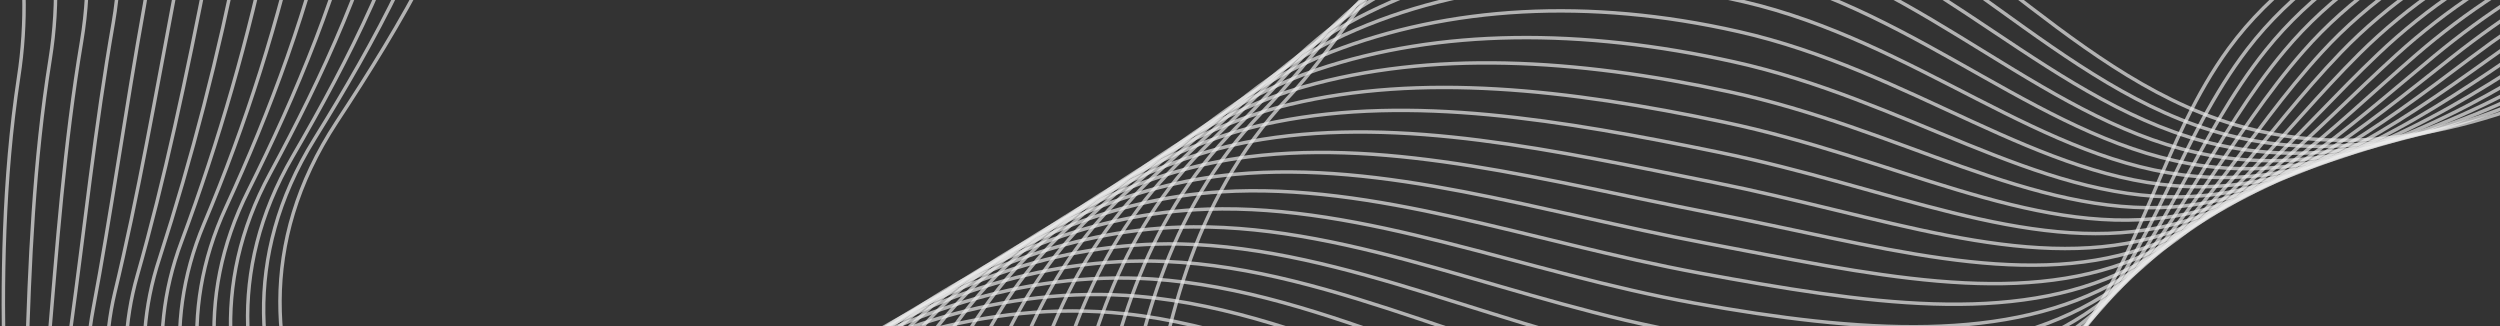 <svg width="360" height="47" viewBox="0 0 360 47" fill="none" xmlns="http://www.w3.org/2000/svg">
<rect x="0" y="0" width="360" height="47" fill="#333333" stroke="none"/>
<g style="mix-blend-mode:multiply">
<path d="M478.534 13.427C472.874 -4.153 448.201 -13.77 428.821 -11.603C409.441 -9.436 393.772 0.814 377.415 9.059C361.058 17.305 341.359 23.805 321.776 17.947C296.705 10.435 279.922 -14.884 254.653 -21.492C234.965 -26.635 216.2 -18.58 203.606 -7.556C196.489 -1.319 191.946 7.21 185.538 14.004C156.471 44.832 173.477 87.635 143.556 102.599C111.134 118.794 84.33 107.75 72.372 98.303C57.081 86.22 25.393 52.766 48.468 17.594C57.855 3.341 66.716 -11.623 70.767 -28.244C76.827 -53.13 61.958 -84.794 33.87 -96.607C14.624 -104.707 -8.535 -103.405 -24.905 -115.983C-35.907 -124.437 -41.124 -137.706 -40.624 -149.697C-40.125 -161.689 -34.6 -172.508 -27.514 -182.001" stroke="#ECECEC" stroke-opacity="0.69" stroke-width="0.5" stroke-miterlimit="10"/>
<path d="M478.113 14.492C471.531 -3.391 446.613 -13.753 426.508 -11.82C406.903 -9.932 390.909 0.364 374.698 8.948C358.703 17.456 339.774 24.396 320.64 19.405C296.177 13.004 279.085 -10.718 253.909 -17.176C233.894 -22.286 214.96 -15.336 201.595 -5.07C193.921 0.829 188.566 9.149 181.783 16.119C153.028 45.668 168.899 87.233 139.647 101.924C108.174 117.709 81.856 107.486 69.741 98.307C54.402 86.672 24.003 54.384 45.275 20.036C54.046 5.871 62.298 -9.143 66.214 -25.632C72.046 -49.902 58.086 -80.76 31.061 -92.468C12.381 -100.557 -10.171 -100.141 -26.411 -112.534C-37.537 -120.999 -43.127 -133.976 -43.362 -145.838C-43.592 -157.83 -38.999 -168.944 -32.552 -178.811" stroke="#ECECEC" stroke-opacity="0.69" stroke-width="0.5" stroke-miterlimit="10"/>
<path d="M477.694 15.551C470.176 -2.635 445.006 -13.764 424.209 -12.051C404.371 -10.426 388.054 -0.102 372.04 8.856C356.397 17.616 338.245 25.011 319.559 20.893C295.7 15.608 278.302 -6.572 253.251 -12.815C232.901 -17.891 213.777 -12.049 199.663 -2.543C191.411 3.016 185.258 11.132 178.102 18.274C149.719 46.577 164.387 86.868 135.813 101.282C105.277 116.653 79.472 107.275 67.198 98.349C51.786 87.152 22.66 56.049 42.155 22.517C50.324 8.458 57.959 -6.621 61.75 -22.982C67.346 -46.638 54.012 -76.186 28.332 -88.287C10.374 -96.753 -11.728 -96.836 -27.835 -109.049C-39.092 -117.527 -45.075 -130.185 -46.013 -141.952C-46.967 -153.956 -43.314 -165.349 -37.493 -175.604" stroke="#ECECEC" stroke-opacity="0.69" stroke-width="0.5" stroke-miterlimit="10"/>
<path d="M477.273 16.616C468.84 -1.871 443.409 -13.746 421.897 -12.288C401.834 -10.909 385.194 -0.577 369.337 8.782C354.045 17.795 336.658 25.638 318.432 22.4C295.204 18.241 277.476 -2.381 252.486 -8.47C231.801 -13.511 212.462 -8.789 197.616 -0.029C188.78 5.187 181.849 13.103 174.306 20.415C146.371 47.506 159.78 86.511 131.885 100.63C102.28 115.583 76.992 107.04 64.498 98.353C49.056 87.6 21.177 57.638 38.895 24.973C46.461 11.021 53.431 -4.151 57.14 -20.345C62.425 -43.422 49.923 -71.887 25.454 -84.128C8.136 -92.785 -13.398 -93.582 -29.404 -105.577C-40.767 -114.091 -47.165 -126.431 -48.8 -138.083C-50.495 -150.113 -47.767 -161.785 -42.583 -172.418" stroke="#ECECEC" stroke-opacity="0.69" stroke-width="0.5" stroke-miterlimit="10"/>
<path d="M476.852 17.681C467.493 -1.117 441.833 -13.755 419.615 -12.504C399.349 -11.368 382.361 -1.039 366.676 8.683C351.735 17.947 335.129 26.241 317.379 23.895C294.73 20.84 276.727 1.812 251.831 -4.115C230.818 -9.117 211.237 -5.527 195.687 2.494C186.254 7.36 178.557 15.087 170.629 22.564C143.137 48.455 155.242 86.121 128.028 99.991C99.353 114.545 74.592 106.815 61.922 98.387C46.409 88.067 19.752 59.234 35.762 27.435C42.702 13.56 49.041 -1.614 52.65 -17.719C57.679 -40.172 45.991 -67.613 22.705 -79.968C6.014 -88.823 -14.963 -90.306 -30.85 -102.108C-42.326 -110.641 -49.142 -122.69 -51.48 -134.198C-53.92 -146.261 -52.11 -158.177 -47.559 -169.214" stroke="#ECECEC" stroke-opacity="0.69" stroke-width="0.5" stroke-miterlimit="10"/>
<path d="M476.433 18.74C466.148 -0.35 440.249 -13.75 417.275 -12.728C396.775 -11.836 379.46 -1.506 363.947 8.597C349.362 18.103 333.532 26.889 316.245 25.398C294.209 23.494 275.894 5.999 251.091 0.241C231.009 -4.44 210.648 -2.759 193.681 4.982C183.639 9.494 175.202 17.037 166.88 24.682C139.892 49.443 150.681 85.728 124.126 99.313C96.388 113.438 72.145 106.557 59.283 98.373C43.732 88.495 18.282 60.741 32.532 29.855C38.895 16.065 44.587 0.825 48.073 -15.124C52.849 -36.972 41.912 -63.404 19.86 -75.852C3.797 -84.922 -16.627 -87.067 -32.385 -98.68C-43.984 -107.228 -51.218 -118.987 -54.233 -130.39C-57.423 -142.495 -56.525 -154.665 -52.603 -166.097" stroke="#ECECEC" stroke-opacity="0.69" stroke-width="0.5" stroke-miterlimit="10"/>
<path d="M476.013 19.805C464.799 0.41 438.667 -13.73 414.979 -12.982C394.257 -12.323 376.6 -2.012 361.272 8.479C347.049 18.23 331.98 27.475 315.158 26.866C293.73 26.072 275.114 10.141 250.373 4.55C228.69 -0.363 208.593 0.905 191.671 7.5C181.015 11.65 171.848 19.007 163.123 26.822C136.691 50.47 146.091 85.353 120.214 98.662C93.434 112.376 69.753 106.349 56.669 98.39C41.073 88.937 16.784 62.247 29.344 32.305C35.441 17.878 40.187 2.896 43.54 -12.504C48.065 -33.739 37.897 -59.167 17.061 -71.701C1.609 -80.963 -18.247 -83.803 -33.878 -95.225C-45.598 -103.789 -53.272 -115.261 -56.947 -126.533C-60.909 -138.676 -60.909 -151.1 -57.619 -162.922" stroke="#ECECEC" stroke-opacity="0.69" stroke-width="0.5" stroke-miterlimit="10"/>
<path d="M475.591 20.869C463.459 1.166 437.085 -13.711 412.671 -13.211C391.735 -12.787 373.707 -2.514 358.58 8.378C344.682 18.356 330.417 28.081 314.056 28.351C293.241 28.689 274.303 14.35 249.694 8.908C227.68 4.037 207.302 4.125 189.712 10.021C178.429 13.803 168.548 21.006 159.415 28.97C133.569 51.525 141.558 84.985 116.356 98.022C90.497 111.288 67.3 106.088 54.038 98.425C38.411 89.402 15.248 63.749 26.145 34.776C31.552 20.292 35.841 5.383 38.986 -9.856C43.288 -30.471 33.87 -54.922 14.242 -67.522C-0.574 -77.035 -19.876 -80.505 -35.385 -91.739C-46.604 -99.946 -55.101 -110.746 -59.688 -122.631C-64.43 -134.817 -65.333 -147.498 -62.651 -159.698" stroke="#ECECEC" stroke-opacity="0.69" stroke-width="0.5" stroke-miterlimit="10"/>
<path d="M475.192 21.938C462.11 1.925 435.517 -13.705 410.397 -13.462C389.247 -13.261 370.896 -3.011 355.888 8.246C342.329 18.451 328.86 28.659 312.963 29.797C292.76 31.253 273.505 18.496 248.993 13.211C226.648 8.384 205.974 7.278 187.75 12.497C175.839 15.897 165.247 22.955 155.704 31.073C130.464 52.557 137.022 84.571 112.509 97.343C87.534 110.246 64.876 105.865 51.421 98.447C35.76 89.841 13.682 65.2 22.96 37.234C27.66 22.692 31.495 7.85 34.452 -7.236C38.485 -27.247 29.863 -50.72 11.444 -63.372C-2.757 -73.125 -21.502 -77.231 -36.881 -88.279C-48.209 -96.438 -57.068 -107.032 -62.399 -118.797C-67.92 -131.178 -69.729 -144.219 -67.632 -156.534" stroke="#ECECEC" stroke-opacity="0.69" stroke-width="0.5" stroke-miterlimit="10"/>
<path d="M474.727 22.982C460.743 2.675 433.902 -13.662 408.035 -13.689C386.655 -13.686 367.966 -3.498 353.172 8.166C339.953 18.599 327.274 29.286 311.838 31.317C292.24 33.889 272.673 22.721 248.259 17.589C225.579 12.816 204.609 10.497 185.722 15.039C173.176 18.053 161.893 24.975 151.933 33.244C127.329 53.676 132.42 84.222 108.565 96.71C84.584 109.173 62.484 105.605 48.801 98.461C33.118 90.278 12.066 66.609 19.769 39.69C23.661 26.089 26.898 10.816 29.911 -4.601C33.703 -24.001 25.848 -46.534 8.641 -59.23C-4.932 -69.231 -23.122 -73.967 -38.371 -84.83C-49.824 -92.939 -59.047 -103.328 -65.11 -114.946C-71.49 -127.366 -74.105 -140.663 -72.668 -153.383" stroke="#ECECEC" stroke-opacity="0.69" stroke-width="0.5" stroke-miterlimit="10"/>
<path d="M474.33 24.058C459.428 3.425 432.351 -13.61 405.753 -13.905C384.169 -14.145 365.107 -3.99 350.512 8.08C337.626 18.738 325.726 29.893 310.748 32.809C291.767 36.502 271.887 26.924 247.569 21.936C224.587 17.225 203.289 13.666 183.752 17.55C170.575 20.174 158.604 26.968 148.213 35.401C124.263 54.808 127.87 83.859 104.678 96.102C81.603 108.136 60.035 105.385 46.152 98.52C30.441 90.744 10.38 68.039 16.527 42.174C19.828 28.551 22.479 13.316 25.375 -1.975C28.915 -20.743 21.836 -42.339 5.833 -55.059C-7.118 -65.329 -24.758 -70.671 -39.876 -81.349C-52.093 -89.976 -61.608 -100.317 -67.842 -111.064C-75.068 -123.518 -78.48 -137.065 -77.695 -150.187" stroke="#ECECEC" stroke-opacity="0.69" stroke-width="0.5" stroke-miterlimit="10"/>
<path d="M473.912 25.117C458.076 4.207 430.774 -13.57 403.447 -14.139C381.652 -14.588 362.229 -4.492 347.821 7.979C335.263 18.854 324.179 30.5 309.664 34.302C291.289 39.111 271.096 31.123 246.88 26.282C223.537 21.595 201.962 16.831 181.786 20.068C167.988 22.295 155.32 28.981 144.486 37.521C121.215 55.916 123.318 83.463 100.802 95.403C78.67 107.024 57.638 105.085 43.546 98.483C27.832 91.138 8.701 69.369 13.395 44.598C15.97 31.001 18.068 15.812 20.811 0.643C24.125 -17.532 17.827 -38.202 3.013 -50.912C-9.312 -61.463 -26.405 -67.401 -41.393 -77.893C-53.732 -86.537 -63.726 -96.588 -70.584 -107.213C-78.661 -119.691 -82.873 -133.49 -82.732 -147.017" stroke="#ECECEC" stroke-opacity="0.69" stroke-width="0.5" stroke-miterlimit="10"/>
<path d="M473.491 26.183C456.727 4.967 429.196 -13.523 401.108 -14.362C379.095 -15.022 359.307 -4.994 345.093 7.895C332.869 18.975 322.589 31.12 308.534 35.801C290.819 41.718 270.294 35.331 246.175 30.629C222.488 26.017 200.621 19.979 179.802 22.578C165.317 24.385 152.033 30.987 140.772 39.668C118.201 57.07 118.844 83.153 96.963 94.74C75.794 105.99 55.431 104.374 40.969 98.504C25.02 92.027 6.946 70.665 10.226 47.038C12.117 33.423 13.68 18.293 16.316 3.262C19.349 -14.264 13.873 -34.084 0.225 -46.75C-11.462 -57.59 -28.014 -64.112 -42.869 -74.425C-55.335 -83.074 -65.828 -92.84 -73.306 -103.353C-82.233 -115.852 -87.246 -129.904 -87.748 -143.842" stroke="#ECECEC" stroke-opacity="0.69" stroke-width="0.5" stroke-miterlimit="10"/>
<path d="M473.07 27.247C455.385 5.728 427.618 -13.477 398.835 -14.6C376.611 -15.469 356.457 -5.522 342.443 7.787C330.539 19.087 321.057 31.708 307.464 37.282C290.31 44.314 269.488 39.53 245.469 34.98C221.45 30.43 199.283 23.12 177.822 25.097C162.723 26.49 148.751 33.014 137.043 41.813C115.18 58.24 114.245 82.761 93.056 94.11C72.813 104.953 52.851 104.571 38.326 98.533C22.557 91.978 5.088 71.986 7.013 49.509C8.189 35.861 9.247 20.805 11.756 5.907C14.606 -11.038 9.914 -29.974 -2.576 -42.595C-13.616 -53.743 -29.65 -60.83 -44.367 -70.96C-56.963 -79.623 -67.928 -89.097 -76.003 -99.482C-85.782 -111.992 -91.598 -126.295 -92.744 -140.647" stroke="#ECECEC" stroke-opacity="0.69" stroke-width="0.5" stroke-miterlimit="10"/>
<path d="M472.658 28.291C454.036 6.487 426.04 -13.417 396.561 -14.819C374.124 -15.892 353.586 -6.007 339.782 7.701C328.195 19.212 319.529 32.324 306.401 38.779C289.854 46.922 268.721 43.741 244.8 39.33C220.448 34.829 197.98 26.266 175.871 27.616C160.133 28.584 145.513 35.061 133.351 43.956C112.21 59.428 109.738 82.386 89.206 93.469C69.87 103.864 50.445 104.306 35.699 98.576C19.924 92.393 3.168 73.26 3.839 51.941C4.251 38.251 4.854 23.279 7.225 8.503C9.85 -7.818 5.98 -25.904 -5.381 -38.448C-15.749 -49.913 -31.292 -57.556 -45.861 -67.505C-58.581 -76.179 -70.047 -85.349 -78.724 -95.627C-89.349 -108.151 -95.969 -122.709 -97.756 -137.483" stroke="#ECECEC" stroke-opacity="0.69" stroke-width="0.5" stroke-miterlimit="10"/>
<path d="M472.23 29.371C452.693 7.249 424.466 -13.363 394.224 -15.067C371.574 -16.342 350.647 -6.523 337.06 7.586C325.766 19.292 317.931 32.908 305.273 40.254C289.328 49.503 267.888 47.934 244.064 43.662C219.369 39.231 196.611 29.375 173.859 30.12C157.487 30.653 142.226 37.085 129.593 46.082C109.193 60.606 105.141 82.008 85.295 92.798C66.919 102.795 48.045 104.03 33.088 98.569C17.29 92.795 1.223 74.554 0.638 54.417C0.25 40.681 0.458 25.813 2.675 11.16C5.105 -4.536 2.052 -21.793 -8.186 -34.282C-17.86 -46.092 -32.909 -54.266 -47.373 -64.041C-60.226 -72.723 -72.186 -81.585 -81.463 -91.763C-92.941 -104.289 -100.37 -119.102 -102.798 -134.302" stroke="#ECECEC" stroke-opacity="0.69" stroke-width="0.5" stroke-miterlimit="10"/>
<path d="M471.802 30.452C451.337 8.024 422.879 -13.282 391.908 -15.279C369.042 -16.753 347.742 -7.049 334.36 7.502C323.402 19.427 316.357 33.523 304.169 41.758C288.832 52.118 267.078 52.158 243.352 48.025C218.323 43.66 195.277 32.506 171.855 32.673C154.848 32.77 138.964 39.185 125.839 48.262C106.214 61.815 100.576 81.625 81.398 92.142C63.956 101.716 45.625 103.746 30.458 98.585C14.621 93.189 -0.854 75.821 -2.566 56.867C-3.796 43.093 -3.966 28.304 -1.864 13.79C0.299 -1.306 -1.848 -17.714 -10.997 -30.124C-19.947 -42.279 -34.528 -51.007 -48.856 -60.576C-61.834 -69.269 -74.297 -77.821 -84.165 -87.9C-96.491 -100.427 -104.728 -115.494 -107.793 -131.125" stroke="#ECECEC" stroke-opacity="0.69" stroke-width="0.5" stroke-miterlimit="10"/>
<path d="M471.39 31.495C450.001 8.77 421.307 -13.233 389.61 -15.529C366.528 -17.2 344.836 -7.589 331.683 7.388C321.028 19.519 314.777 34.083 303.074 43.228C288.311 54.67 266.283 56.349 242.657 52.35C217.313 48.061 193.969 35.629 169.87 35.132C152.229 34.794 135.724 41.205 122.106 50.348C103.219 63.029 95.97 81.199 77.499 91.496C60.958 100.614 43.212 103.464 27.825 98.593C11.994 93.593 -2.979 77.112 -5.764 59.319C-8.049 44.86 -8.27 30.446 -6.42 16.425C-4.458 1.951 -5.725 -13.632 -13.815 -25.963C-22.011 -38.463 -36.199 -47.683 -50.376 -57.095C-63.487 -65.797 -76.446 -74.037 -86.909 -84.025C-100.079 -96.548 -109.124 -111.867 -112.833 -127.93" stroke="#ECECEC" stroke-opacity="0.69" stroke-width="0.5" stroke-miterlimit="10"/>
<path d="M470.969 32.56C448.653 9.529 419.732 -13.179 387.305 -15.762C364.003 -17.621 341.9 -8.129 328.992 7.288C318.643 19.618 313.209 34.687 301.978 44.716C287.82 57.274 265.478 60.562 241.927 56.684C216.228 52.46 192.608 38.703 167.881 37.653C149.61 36.868 132.506 43.311 118.374 52.498C100.285 64.276 91.438 80.83 73.623 90.829C58.043 99.549 40.84 103.176 25.236 98.621C9.384 93.993 -5.123 78.444 -8.922 61.77C-12.094 47.405 -12.774 32.985 -10.938 19.026C-9.188 5.183 -9.524 -9.591 -16.597 -21.832C-24.004 -34.672 -37.804 -44.419 -51.83 -53.643C-65.067 -62.35 -78.523 -70.277 -89.59 -80.172C-103.597 -92.69 -113.45 -108.263 -117.802 -124.761" stroke="#ECECEC" stroke-opacity="0.69" stroke-width="0.5" stroke-miterlimit="10"/>
<path d="M470.548 33.625C447.31 10.291 418.149 -13.09 384.99 -15.974C361.48 -18.033 338.992 -8.631 326.293 7.204C316.242 19.737 311.642 35.304 300.874 46.221C287.324 59.889 264.671 64.831 241.242 61.053C215.203 56.944 191.285 41.827 165.919 40.18C147.025 38.952 129.365 45.466 114.67 54.656C97.319 65.542 86.872 80.467 69.752 90.204C55.084 98.496 38.424 102.9 22.606 98.656C6.787 94.413 -7.353 79.816 -12.119 64.236C-16.352 50.414 -17.138 35.814 -15.481 21.668C-13.925 8.412 -13.336 -5.486 -19.416 -17.671C-25.98 -30.867 -39.448 -41.12 -53.349 -50.181C-66.732 -58.87 -80.673 -66.492 -92.33 -76.307C-107.188 -88.812 -117.86 -104.642 -122.857 -121.585" stroke="#ECECEC" stroke-opacity="0.69" stroke-width="0.5" stroke-miterlimit="10"/>
<path d="M470.129 34.684C445.961 11.049 416.568 -12.969 382.692 -16.224C358.965 -18.444 336.073 -9.176 323.606 7.092C313.855 19.823 310.087 35.895 299.779 47.69C286.84 62.477 263.874 69.008 240.545 65.383C214.176 61.331 189.998 44.921 163.951 42.672C144.423 40.989 126.166 47.58 110.952 56.774C94.378 66.786 82.336 80.071 65.879 89.531C52.146 97.396 36.03 102.576 20.014 98.657C4.128 94.752 -9.59 81.253 -15.295 66.691C-20.675 52.936 -21.499 38.319 -19.977 24.304C-18.64 11.694 -17.067 -1.377 -22.145 -13.49C-27.9 -27.069 -41.086 -37.82 -54.847 -46.716C-68.36 -55.419 -82.792 -62.707 -95.065 -72.453C-110.757 -84.945 -122.237 -101.027 -127.873 -118.411" stroke="#ECECEC" stroke-opacity="0.69" stroke-width="0.5" stroke-miterlimit="10"/>
<path d="M469.708 35.749C444.644 11.823 414.991 -12.928 380.393 -16.454C356.429 -18.875 333.141 -9.708 320.921 6.995C311.454 19.941 308.537 36.507 298.683 49.179C286.349 65.081 263.076 73.206 239.84 69.73C213.136 65.731 188.703 48.032 161.968 45.177C141.819 43.046 123.022 49.758 107.212 58.909C91.402 68.059 77.762 79.692 61.992 88.873C49.192 96.333 33.612 102.286 17.352 98.66C1.443 95.132 -11.909 82.756 -18.518 69.133C-25.128 55.51 -25.882 40.822 -24.562 26.92C-23.418 14.93 -20.843 2.732 -25.011 -9.357C-29.789 -23.219 -42.682 -34.526 -56.345 -43.251C-70.008 -51.976 -84.912 -58.922 -97.775 -68.587C-114.299 -81.061 -126.595 -97.391 -132.884 -115.216" stroke="#ECECEC" stroke-opacity="0.69" stroke-width="0.5" stroke-miterlimit="10"/>
</g>
</svg>
